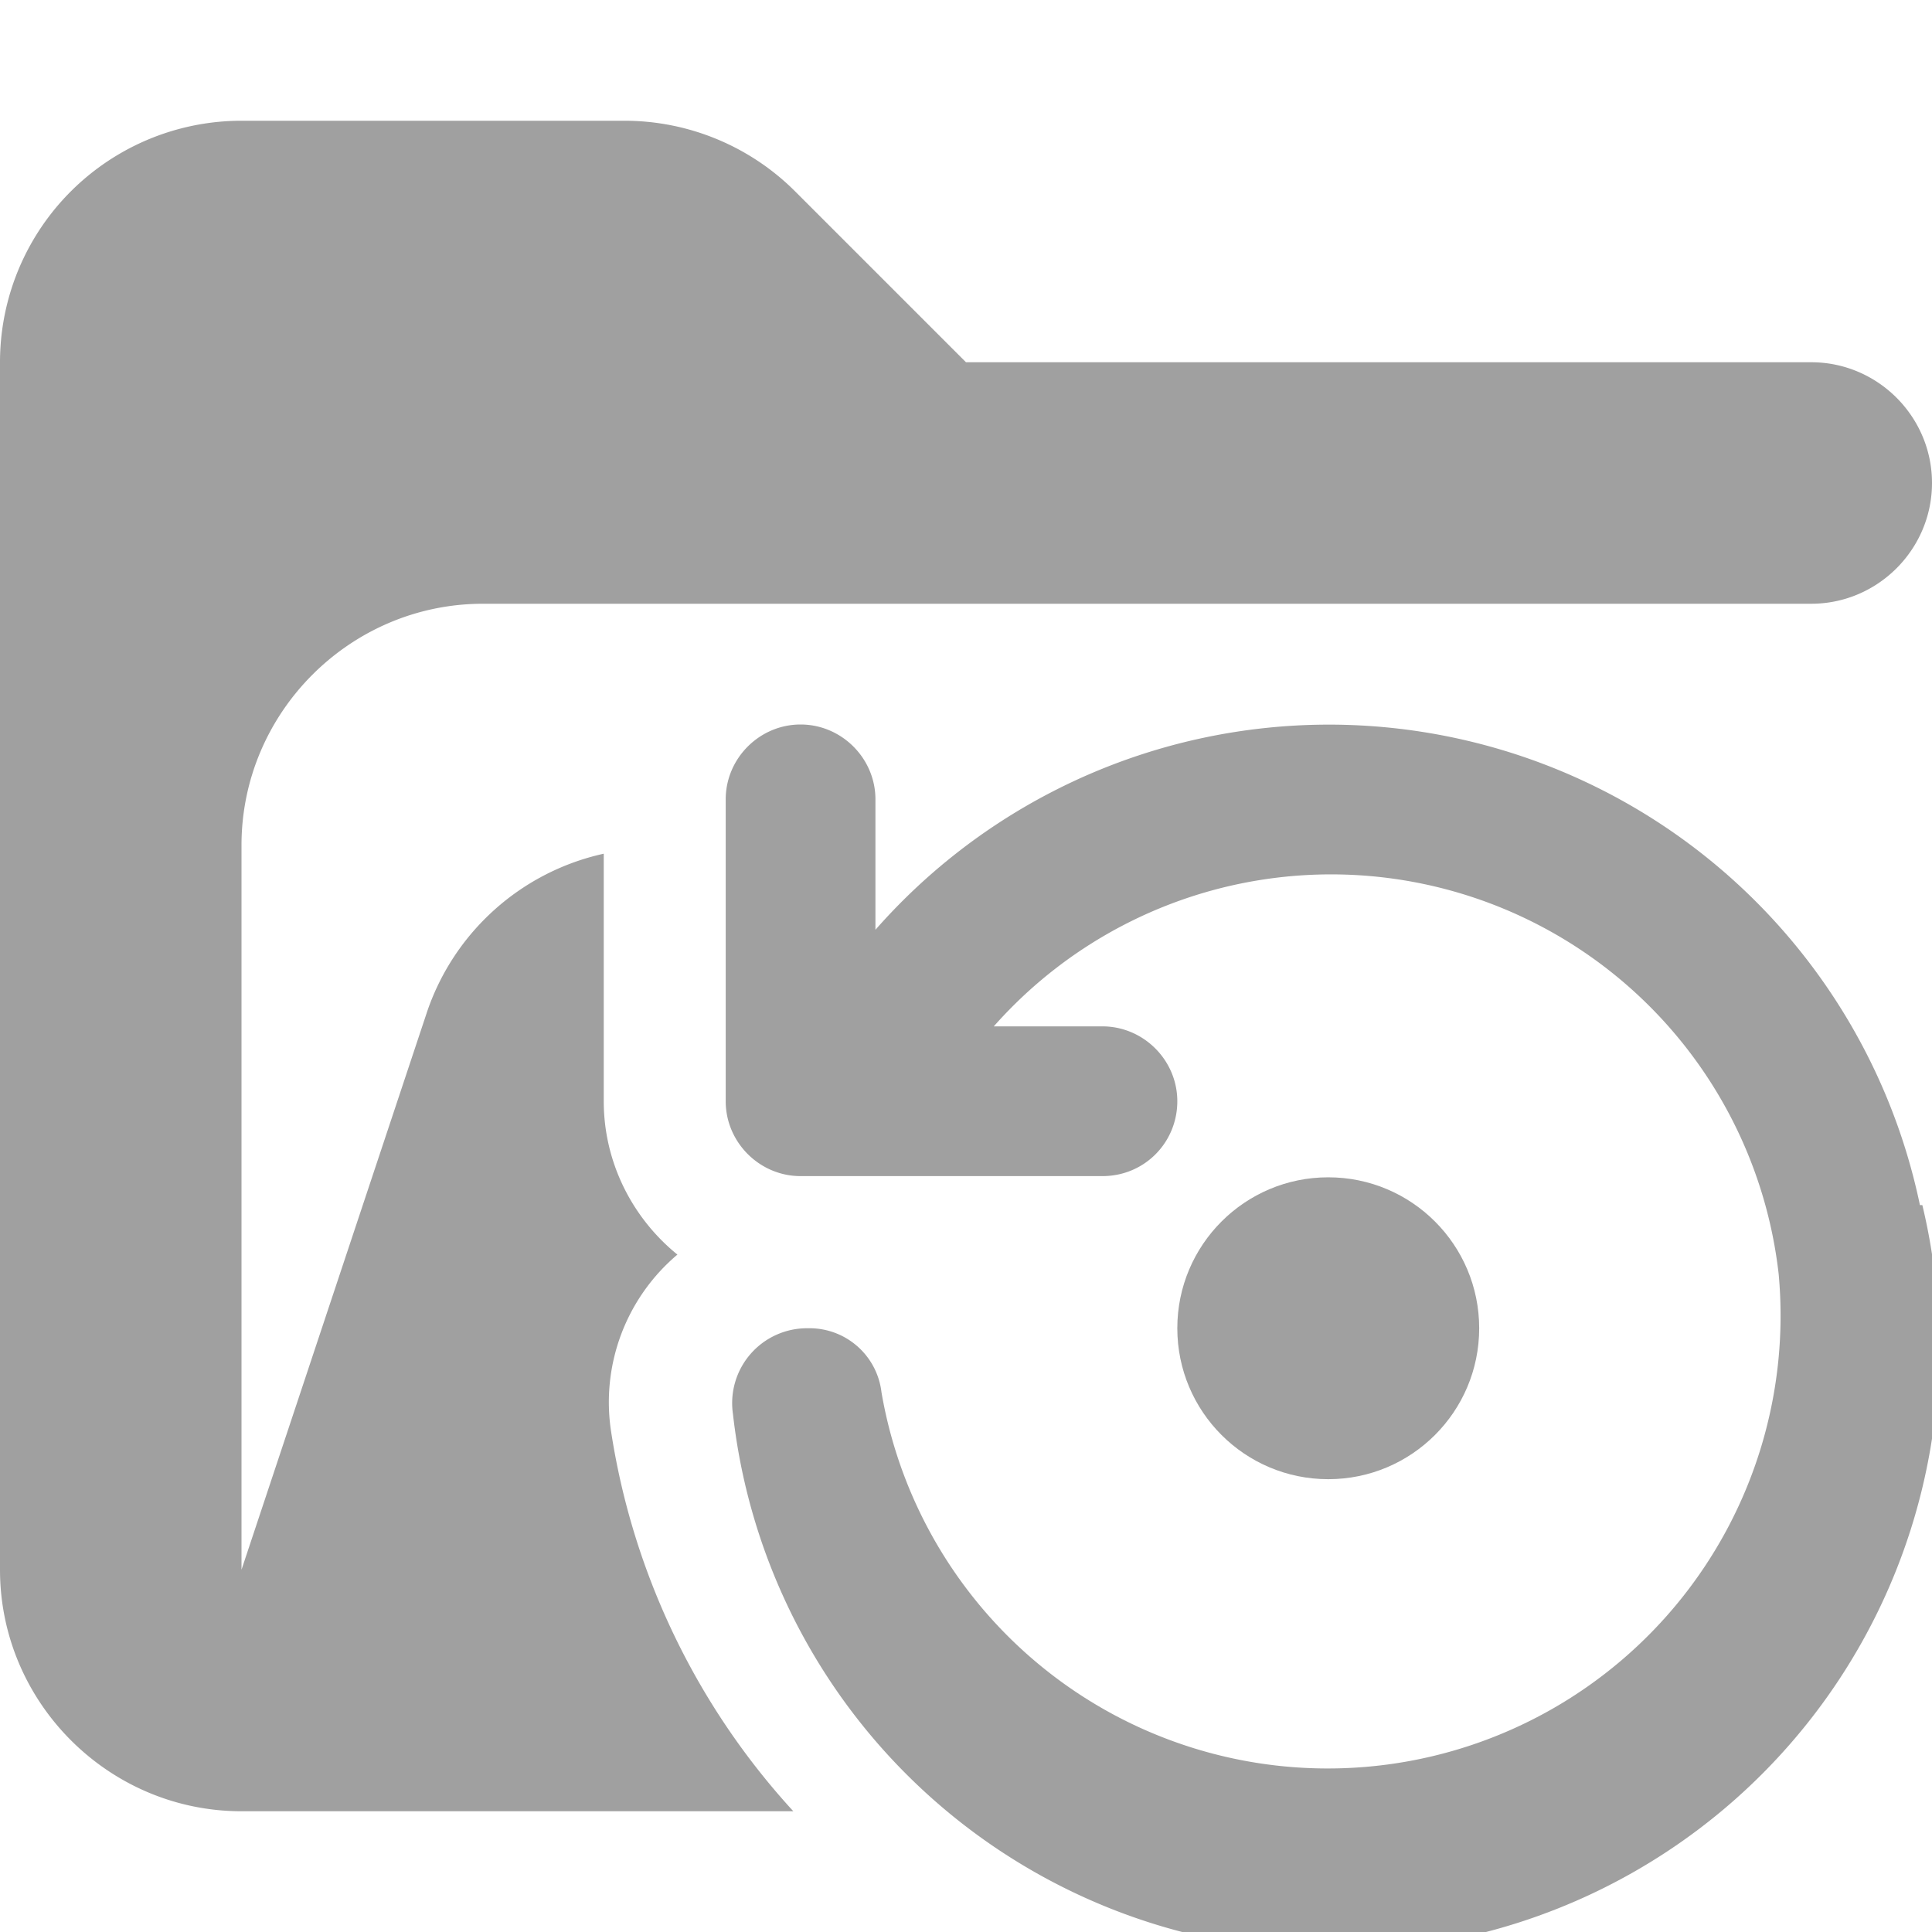 <svg xmlns="http://www.w3.org/2000/svg" viewBox="0 0 16 16"><path fill="#a0a0a0" d="M5.06 11.85a1.6 1.6 0 0 1 .55-1.46c-.37-.3-.61-.76-.61-1.27V7.07a2 2 0 0 0-1.46 1.3L2 13V7c0-1.1.9-2 2-2h11c.55 0 1-.45 1-1s-.45-1-1-1H8L6.59 1.59A2 2 0 0 0 5.18 1H2.01A2 2 0 0 0 0 3v10c0 1.1.9 2 2 2h4.57a6 6 0 0 1-1.51-3.15"/><path fill="#a0a0a0" d="M15.9 9.98A5 5 0 0 0 7.25 7.7V6.62c0-.34-.28-.62-.62-.62s-.62.28-.62.62v2.5c0 .34.28.62.62.62h2.5c.35 0 .62-.28.62-.62s-.28-.62-.62-.62h-.9a3.73 3.73 0 0 1 6.5 2.05 3.75 3.75 0 0 1-7.43.98.6.6 0 0 0-.61-.53.62.62 0 0 0-.62.71 5.01 5.01 0 1 0 9.85-1.73Z"/><circle cx="11" cy="11" r="1.25" fill="#a0a0a0"/></svg>